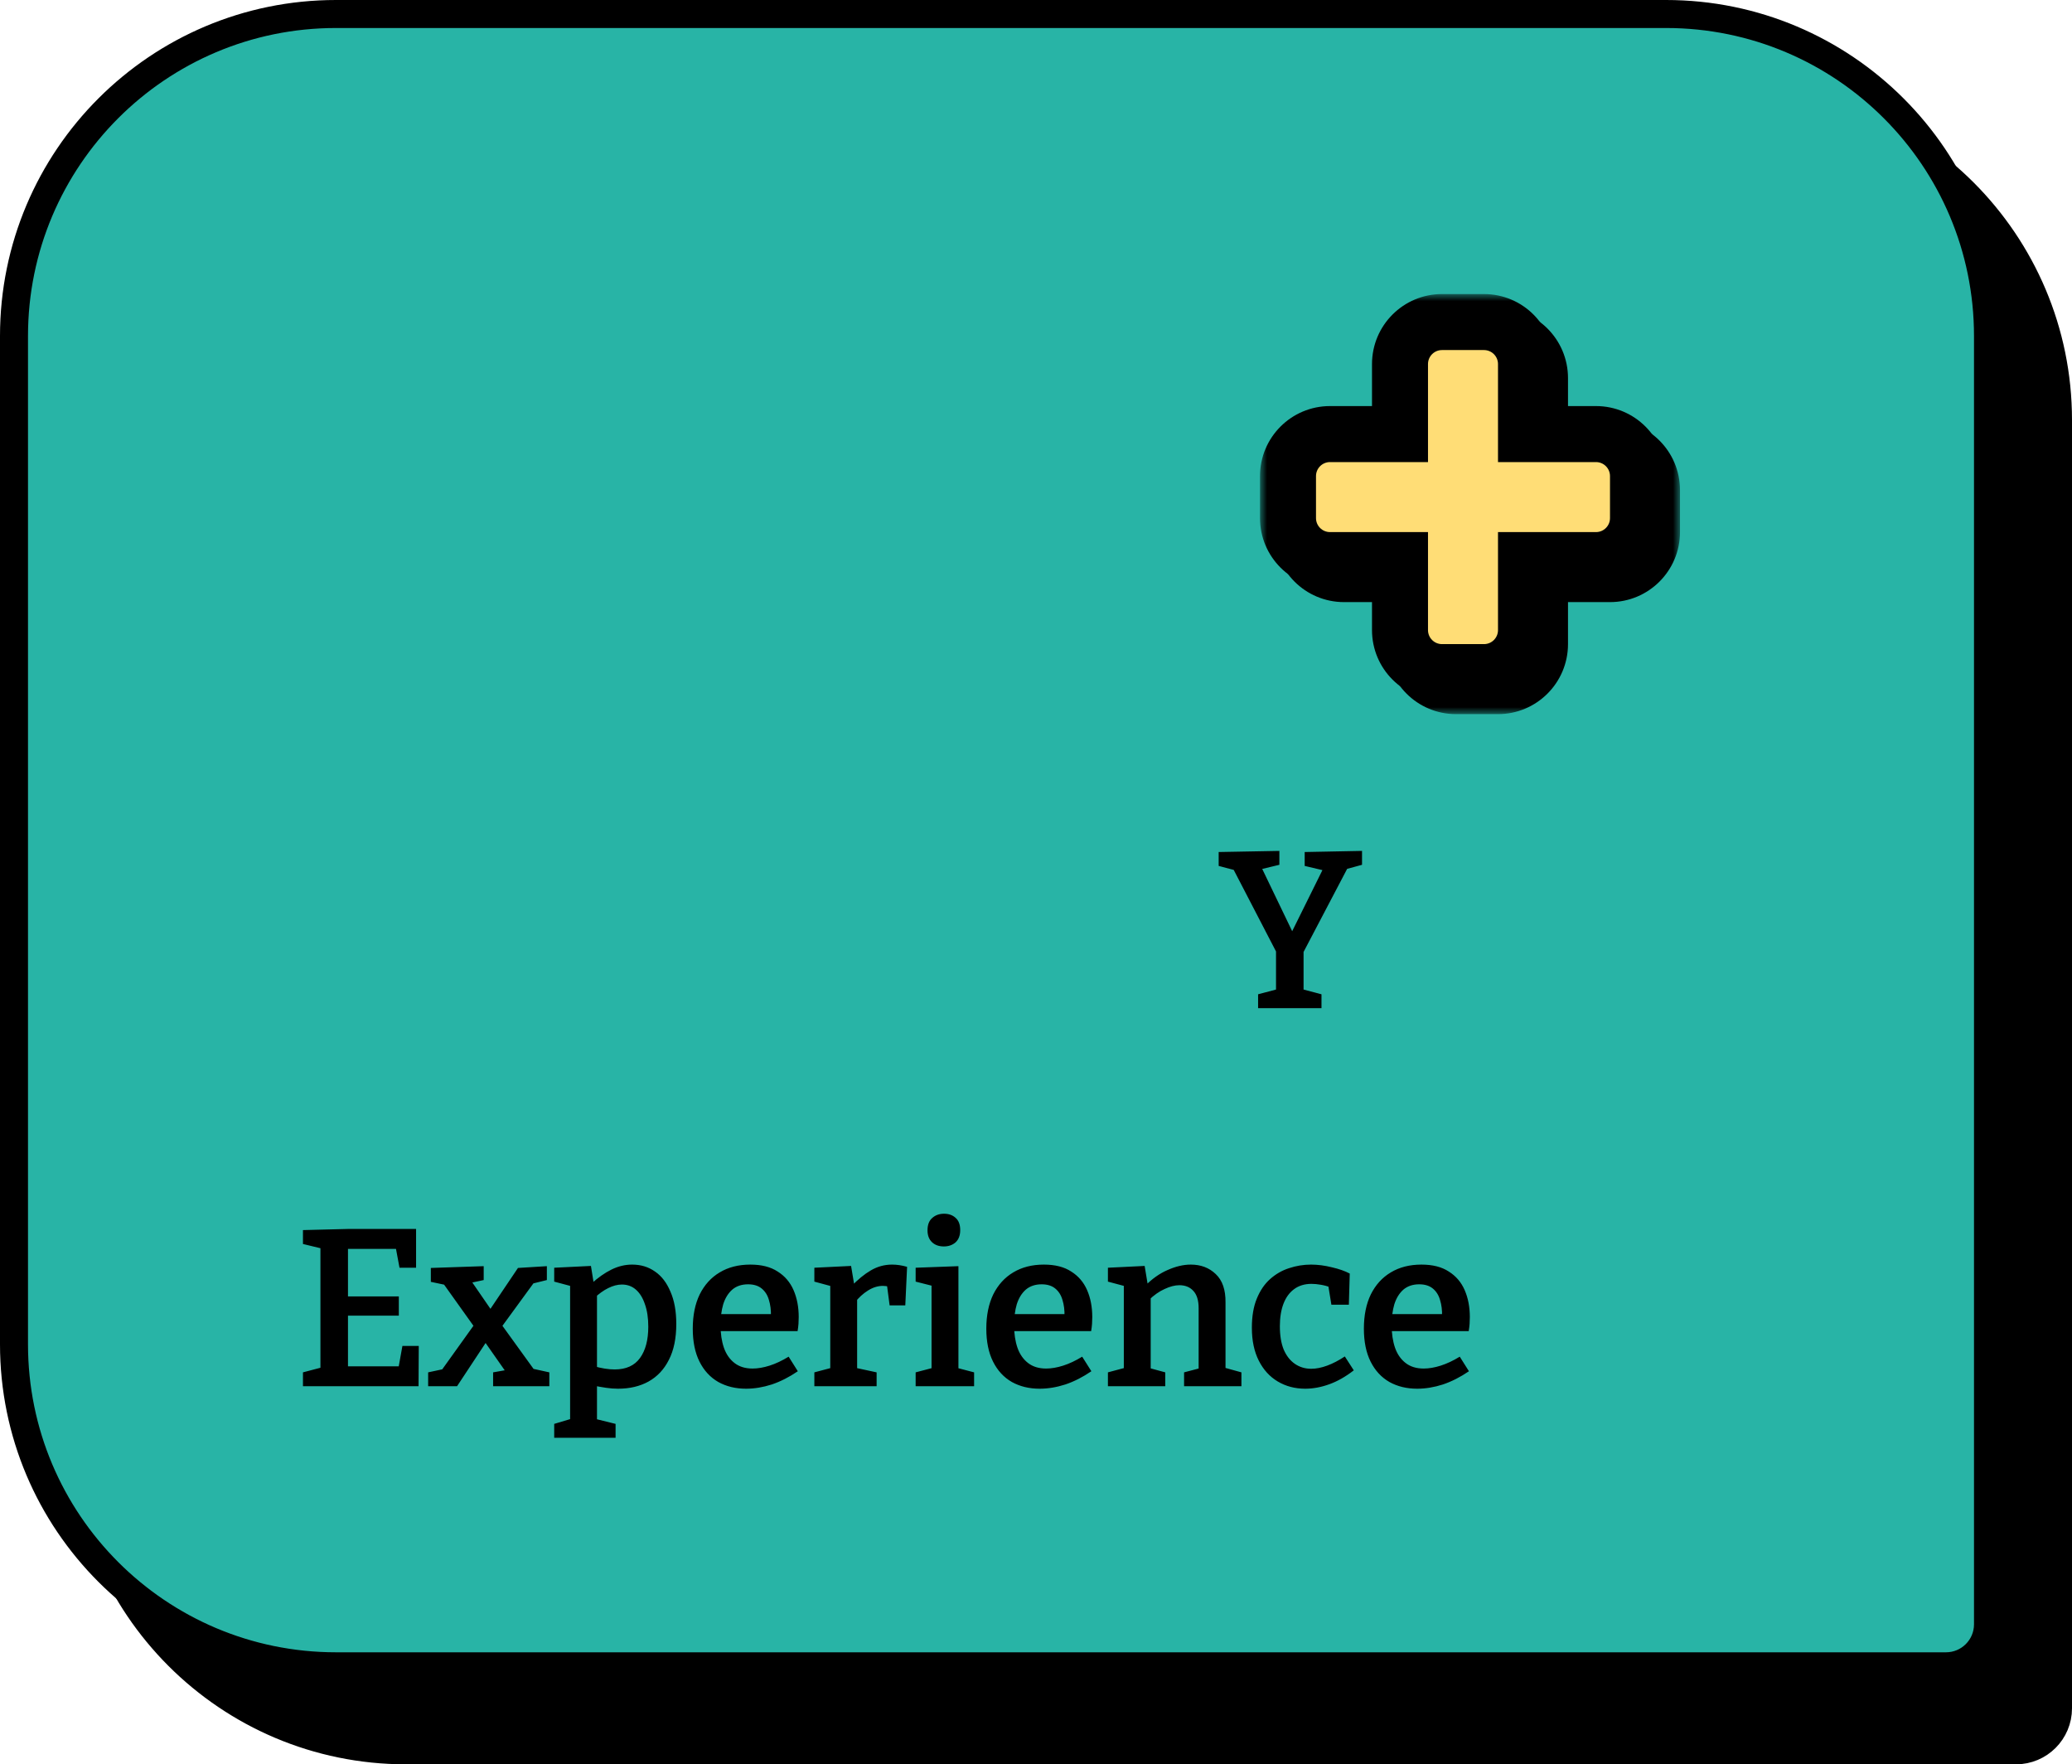 <svg width="148" height="126" viewBox="0 0 148 126" fill="none" xmlns="http://www.w3.org/2000/svg">
<path d="M29 7H124C136.703 7 147 17.297 147 30V122C147 123.657 145.657 125 144 125H29C16.297 125 6 114.703 6 102V30C6 17.297 16.297 7 29 7Z" fill="black" stroke="black" stroke-width="2"/>
<path d="M24 1H119C131.703 1 142 11.297 142 24V116C142 117.657 140.657 119 139 119H24C11.297 119 1 108.703 1 96V24C1 11.297 11.297 1 24 1Z" fill="#28B4A6" stroke="black" stroke-width="2"/>
<path d="M28.744 96.12H29.912L29.896 99H21.64V98.008L23.16 97.608L22.888 98.008V88.808L23.16 89.208L21.64 88.84V87.848L24.824 87.768H29.72V90.536H28.536L28.232 88.904L28.616 89.192H24.536L24.856 88.872V92.904L24.536 92.584H28.488V93.96H24.536L24.856 93.608V97.896L24.536 97.576H28.808L28.424 97.896L28.744 96.12ZM30.582 99V98.008L31.926 97.72L31.446 97.992L33.99 94.44L34.422 94.376L36.998 90.552L39.062 90.424V91.416L37.702 91.752L38.262 91.432L35.798 94.808L35.382 94.856L32.646 99H30.582ZM35.222 99V98.008L36.31 97.816L36.198 98.072L34.102 95.08L31.51 91.448L31.91 91.784L30.774 91.544V90.552L34.55 90.424V91.416L33.43 91.656L33.574 91.352L35.446 94.072L38.278 97.992L37.926 97.72L39.238 98.008V99H35.222ZM39.586 102.68V101.688L40.978 101.272L40.722 101.608V91.624L40.962 91.896L39.586 91.528V90.536L42.21 90.408L42.434 91.8L42.226 91.688C42.717 91.24 43.202 90.899 43.682 90.664C44.162 90.429 44.653 90.312 45.154 90.312C45.773 90.312 46.317 90.477 46.786 90.808C47.256 91.128 47.624 91.608 47.89 92.248C48.168 92.877 48.306 93.645 48.306 94.552C48.306 95.576 48.13 96.429 47.778 97.112C47.437 97.795 46.952 98.312 46.322 98.664C45.704 99.005 44.978 99.176 44.146 99.176C43.869 99.176 43.586 99.155 43.298 99.112C43.01 99.069 42.706 99.016 42.386 98.952L42.642 98.712V101.608L42.418 101.304L43.97 101.688V102.68H39.586ZM43.906 97.8C44.717 97.8 45.32 97.528 45.714 96.984C46.109 96.44 46.306 95.693 46.306 94.744C46.306 94.125 46.226 93.592 46.066 93.144C45.917 92.696 45.704 92.349 45.426 92.104C45.149 91.859 44.813 91.736 44.418 91.736C44.109 91.736 43.784 91.821 43.442 91.992C43.112 92.152 42.765 92.403 42.402 92.744L42.642 92.216V97.944L42.402 97.56C42.957 97.72 43.458 97.8 43.906 97.8ZM53.291 99.176C52.544 99.176 51.883 99.016 51.307 98.696C50.731 98.365 50.283 97.88 49.963 97.24C49.643 96.6 49.483 95.816 49.483 94.888C49.483 93.939 49.648 93.123 49.979 92.44C50.32 91.757 50.795 91.235 51.403 90.872C52.021 90.499 52.752 90.312 53.595 90.312C54.395 90.312 55.045 90.477 55.547 90.808C56.059 91.128 56.437 91.571 56.683 92.136C56.928 92.701 57.051 93.341 57.051 94.056C57.051 94.216 57.045 94.376 57.035 94.536C57.024 94.696 57.003 94.872 56.971 95.064H51.019V93.848H55.291L55.067 93.992C55.077 93.565 55.029 93.181 54.923 92.84C54.827 92.499 54.656 92.227 54.411 92.024C54.165 91.821 53.84 91.72 53.435 91.72C52.976 91.72 52.597 91.848 52.299 92.104C52.011 92.36 51.797 92.707 51.659 93.144C51.531 93.581 51.467 94.077 51.467 94.632C51.467 95.24 51.547 95.779 51.707 96.248C51.867 96.707 52.117 97.069 52.459 97.336C52.8 97.603 53.232 97.736 53.755 97.736C54.128 97.736 54.533 97.667 54.971 97.528C55.408 97.389 55.861 97.176 56.331 96.888L56.987 97.928C56.379 98.344 55.76 98.659 55.131 98.872C54.501 99.075 53.888 99.176 53.291 99.176ZM58.168 99V98.008L59.496 97.656L59.304 97.96V91.56L59.528 91.896L58.168 91.528V90.536L60.792 90.408L61.048 91.944L60.792 91.88C61.272 91.379 61.742 90.995 62.2 90.728C62.67 90.451 63.176 90.312 63.72 90.312C64.062 90.312 64.419 90.365 64.792 90.472L64.664 93.224H63.544L63.32 91.512L63.496 91.896C63.432 91.875 63.363 91.859 63.288 91.848C63.214 91.837 63.139 91.832 63.064 91.832C62.702 91.832 62.344 91.944 61.992 92.168C61.651 92.381 61.342 92.664 61.064 93.016L61.224 92.488V97.96L60.984 97.656L62.616 98.008V99H58.168ZM68.459 97.848L68.299 97.672L69.579 98.008V99H65.403V98.008L66.683 97.672L66.539 97.848V91.704L66.667 91.848L65.403 91.528V90.536L68.459 90.424V97.848ZM67.419 89.016C67.067 89.016 66.784 88.915 66.571 88.712C66.357 88.509 66.251 88.227 66.251 87.864C66.251 87.469 66.363 87.176 66.587 86.984C66.811 86.781 67.093 86.68 67.435 86.68C67.765 86.68 68.037 86.776 68.251 86.968C68.475 87.16 68.587 87.453 68.587 87.848C68.587 88.232 68.475 88.525 68.251 88.728C68.027 88.92 67.749 89.016 67.419 89.016ZM74.259 99.176C73.513 99.176 72.851 99.016 72.275 98.696C71.699 98.365 71.251 97.88 70.931 97.24C70.611 96.6 70.451 95.816 70.451 94.888C70.451 93.939 70.617 93.123 70.947 92.44C71.289 91.757 71.763 91.235 72.371 90.872C72.99 90.499 73.721 90.312 74.563 90.312C75.363 90.312 76.014 90.477 76.515 90.808C77.027 91.128 77.406 91.571 77.651 92.136C77.897 92.701 78.019 93.341 78.019 94.056C78.019 94.216 78.014 94.376 78.003 94.536C77.993 94.696 77.971 94.872 77.939 95.064H71.987V93.848H76.259L76.035 93.992C76.046 93.565 75.998 93.181 75.891 92.84C75.795 92.499 75.625 92.227 75.379 92.024C75.134 91.821 74.809 91.72 74.403 91.72C73.945 91.72 73.566 91.848 73.267 92.104C72.979 92.36 72.766 92.707 72.627 93.144C72.499 93.581 72.435 94.077 72.435 94.632C72.435 95.24 72.515 95.779 72.675 96.248C72.835 96.707 73.086 97.069 73.427 97.336C73.769 97.603 74.201 97.736 74.723 97.736C75.097 97.736 75.502 97.667 75.939 97.528C76.377 97.389 76.83 97.176 77.299 96.888L77.955 97.928C77.347 98.344 76.729 98.659 76.099 98.872C75.47 99.075 74.857 99.176 74.259 99.176ZM79.137 99V98.008L80.513 97.64L80.273 97.928V91.576L80.513 91.896L79.137 91.528V90.536L81.761 90.408L82.017 91.96L81.761 91.864C82.284 91.331 82.833 90.941 83.409 90.696C83.985 90.44 84.534 90.312 85.057 90.312C85.772 90.312 86.364 90.536 86.833 90.984C87.313 91.432 87.548 92.109 87.537 93.016V97.928L87.345 97.64L88.673 98.008V99H84.577V98.008L85.857 97.672L85.617 97.976V93.432C85.617 92.867 85.489 92.451 85.233 92.184C84.988 91.917 84.657 91.784 84.241 91.784C83.921 91.784 83.569 91.875 83.185 92.056C82.801 92.227 82.422 92.493 82.049 92.856L82.193 92.552V97.976L82.001 97.672L83.233 98.008V99H79.137ZM93.227 99.176C92.502 99.176 91.851 99.005 91.275 98.664C90.699 98.323 90.246 97.827 89.915 97.176C89.585 96.525 89.419 95.741 89.419 94.824C89.419 94.003 89.537 93.309 89.771 92.744C90.006 92.168 90.321 91.704 90.715 91.352C91.121 90.989 91.574 90.728 92.075 90.568C92.587 90.397 93.11 90.312 93.643 90.312C94.123 90.312 94.619 90.376 95.131 90.504C95.643 90.621 96.07 90.771 96.411 90.952L96.347 93.176H95.099L94.875 91.8L95.035 91.944C94.833 91.859 94.603 91.795 94.347 91.752C94.102 91.709 93.878 91.688 93.675 91.688C93.185 91.688 92.769 91.816 92.427 92.072C92.097 92.317 91.846 92.664 91.675 93.112C91.505 93.56 91.419 94.093 91.419 94.712C91.419 95.373 91.51 95.928 91.691 96.376C91.883 96.824 92.15 97.165 92.491 97.4C92.833 97.635 93.222 97.752 93.659 97.752C94.011 97.752 94.39 97.677 94.795 97.528C95.201 97.379 95.622 97.16 96.059 96.872L96.699 97.864C96.123 98.312 95.542 98.643 94.955 98.856C94.369 99.069 93.793 99.176 93.227 99.176ZM101.228 99.176C100.481 99.176 99.82 99.016 99.244 98.696C98.668 98.365 98.22 97.88 97.9 97.24C97.58 96.6 97.42 95.816 97.42 94.888C97.42 93.939 97.585 93.123 97.916 92.44C98.257 91.757 98.732 91.235 99.34 90.872C99.959 90.499 100.689 90.312 101.532 90.312C102.332 90.312 102.983 90.477 103.484 90.808C103.996 91.128 104.375 91.571 104.62 92.136C104.865 92.701 104.988 93.341 104.988 94.056C104.988 94.216 104.983 94.376 104.972 94.536C104.961 94.696 104.94 94.872 104.908 95.064H98.956V93.848H103.228L103.004 93.992C103.015 93.565 102.967 93.181 102.86 92.84C102.764 92.499 102.593 92.227 102.348 92.024C102.103 91.821 101.777 91.72 101.372 91.72C100.913 91.72 100.535 91.848 100.236 92.104C99.948 92.36 99.735 92.707 99.596 93.144C99.468 93.581 99.404 94.077 99.404 94.632C99.404 95.24 99.484 95.779 99.644 96.248C99.804 96.707 100.055 97.069 100.396 97.336C100.737 97.603 101.169 97.736 101.692 97.736C102.065 97.736 102.471 97.667 102.908 97.528C103.345 97.389 103.799 97.176 104.268 96.888L104.924 97.928C104.316 98.344 103.697 98.659 103.068 98.872C102.439 99.075 101.825 99.176 101.228 99.176Z" fill="black"/>
<path d="M89.864 72V71.008L91.432 70.592L91.144 71.008V67.6L91.32 68.288L87.992 61.872L88.376 62.192L87.048 61.84V60.848L91.384 60.768V61.76L89.864 62.128L90.024 61.776L92.488 66.896H92.104L94.6 61.856L94.744 62.208L93.192 61.84V60.848L97.288 60.768V61.76L95.944 62.128L96.344 61.824L92.952 68.288L93.112 67.6V71.008L92.824 70.592L94.392 71.008V72H89.864Z" fill="black"/>
<mask id="path-5-outside-1_196_2681" maskUnits="userSpaceOnUse" x="91" y="22" width="29" height="29" fill="black">
<rect fill="white" x="91" y="22" width="29" height="29"/>
<path fill-rule="evenodd" clip-rule="evenodd" d="M104 24C102.343 24 101 25.343 101 27V32L96 32C94.343 32 93 33.343 93 35V38C93 39.657 94.343 41 96 41H101V46C101 47.657 102.343 49 104 49H107C108.657 49 110 47.657 110 46V41H115C116.657 41 118 39.657 118 38V35C118 33.343 116.657 32 115 32L110 32V27C110 25.343 108.657 24 107 24H104Z"/>
</mask>
<path fill-rule="evenodd" clip-rule="evenodd" d="M104 24C102.343 24 101 25.343 101 27V32L96 32C94.343 32 93 33.343 93 35V38C93 39.657 94.343 41 96 41H101V46C101 47.657 102.343 49 104 49H107C108.657 49 110 47.657 110 46V41H115C116.657 41 118 39.657 118 38V35C118 33.343 116.657 32 115 32L110 32V27C110 25.343 108.657 24 107 24H104Z" fill="black"/>
<path d="M101 32L101 34L103 34V32H101ZM96 32L96 30H96V32ZM101 41H103V39H101V41ZM110 41V39H108V41H110ZM115 32L115 34H115V32ZM110 32H108V34L110 34L110 32ZM103 27C103 26.448 103.448 26 104 26V22C101.239 22 99 24.239 99 27H103ZM103 32V27H99V32H103ZM96 34L101 34L101 30L96 30L96 34ZM95 35C95 34.448 95.448 34 96 34V30C93.239 30 91 32.239 91 35H95ZM95 38V35H91V38H95ZM96 39C95.448 39 95 38.552 95 38H91C91 40.761 93.239 43 96 43V39ZM101 39H96V43H101V39ZM103 46V41H99V46H103ZM104 47C103.448 47 103 46.552 103 46H99C99 48.761 101.239 51 104 51V47ZM107 47H104V51H107V47ZM108 46C108 46.552 107.552 47 107 47V51C109.761 51 112 48.761 112 46H108ZM108 41V46H112V41H108ZM115 39H110V43H115V39ZM116 38C116 38.552 115.552 39 115 39V43C117.761 43 120 40.761 120 38H116ZM116 35V38H120V35H116ZM115 34C115.552 34 116 34.448 116 35H120C120 32.239 117.761 30 115 30V34ZM110 34L115 34L115 30L110 30L110 34ZM108 27V32H112V27H108ZM107 26C107.552 26 108 26.448 108 27H112C112 24.239 109.761 22 107 22V26ZM104 26H107V22H104V26Z" fill="black" mask="url(#path-5-outside-1_196_2681)"/>
<mask id="path-7-outside-2_196_2681" maskUnits="userSpaceOnUse" x="90" y="21" width="29" height="29" fill="black">
<rect fill="white" x="90" y="21" width="29" height="29"/>
<path fill-rule="evenodd" clip-rule="evenodd" d="M103 23C101.343 23 100 24.343 100 26V31L95 31C93.343 31 92 32.343 92 34V37C92 38.657 93.343 40 95 40H100V45C100 46.657 101.343 48 103 48H106C107.657 48 109 46.657 109 45V40H114C115.657 40 117 38.657 117 37V34C117 32.343 115.657 31 114 31L109 31V26C109 24.343 107.657 23 106 23H103Z"/>
</mask>
<path fill-rule="evenodd" clip-rule="evenodd" d="M103 23C101.343 23 100 24.343 100 26V31L95 31C93.343 31 92 32.343 92 34V37C92 38.657 93.343 40 95 40H100V45C100 46.657 101.343 48 103 48H106C107.657 48 109 46.657 109 45V40H114C115.657 40 117 38.657 117 37V34C117 32.343 115.657 31 114 31L109 31V26C109 24.343 107.657 23 106 23H103Z" fill="#FFDD76"/>
<path d="M100 31L100 33L102 33V31H100ZM95 31L95 29H95V31ZM100 40H102V38H100V40ZM109 40V38H107V40H109ZM114 31L114 33H114V31ZM109 31H107V33L109 33L109 31ZM102 26C102 25.448 102.448 25 103 25V21C100.239 21 98 23.239 98 26H102ZM102 31V26H98V31H102ZM95 33L100 33L100 29L95 29L95 33ZM94 34C94 33.448 94.448 33 95 33V29C92.239 29 90 31.239 90 34H94ZM94 37V34H90V37H94ZM95 38C94.448 38 94 37.552 94 37H90C90 39.761 92.239 42 95 42V38ZM100 38H95V42H100V38ZM102 45V40H98V45H102ZM103 46C102.448 46 102 45.552 102 45H98C98 47.761 100.239 50 103 50V46ZM106 46H103V50H106V46ZM107 45C107 45.552 106.552 46 106 46V50C108.761 50 111 47.761 111 45H107ZM107 40V45H111V40H107ZM114 38H109V42H114V38ZM115 37C115 37.552 114.552 38 114 38V42C116.761 42 119 39.761 119 37H115ZM115 34V37H119V34H115ZM114 33C114.552 33 115 33.448 115 34H119C119 31.239 116.761 29 114 29V33ZM109 33L114 33L114 29L109 29L109 33ZM107 26V31H111V26H107ZM106 25C106.552 25 107 25.448 107 26H111C111 23.239 108.761 21 106 21V25ZM103 25H106V21H103V25Z" fill="black" mask="url(#path-7-outside-2_196_2681)"/>
</svg>
